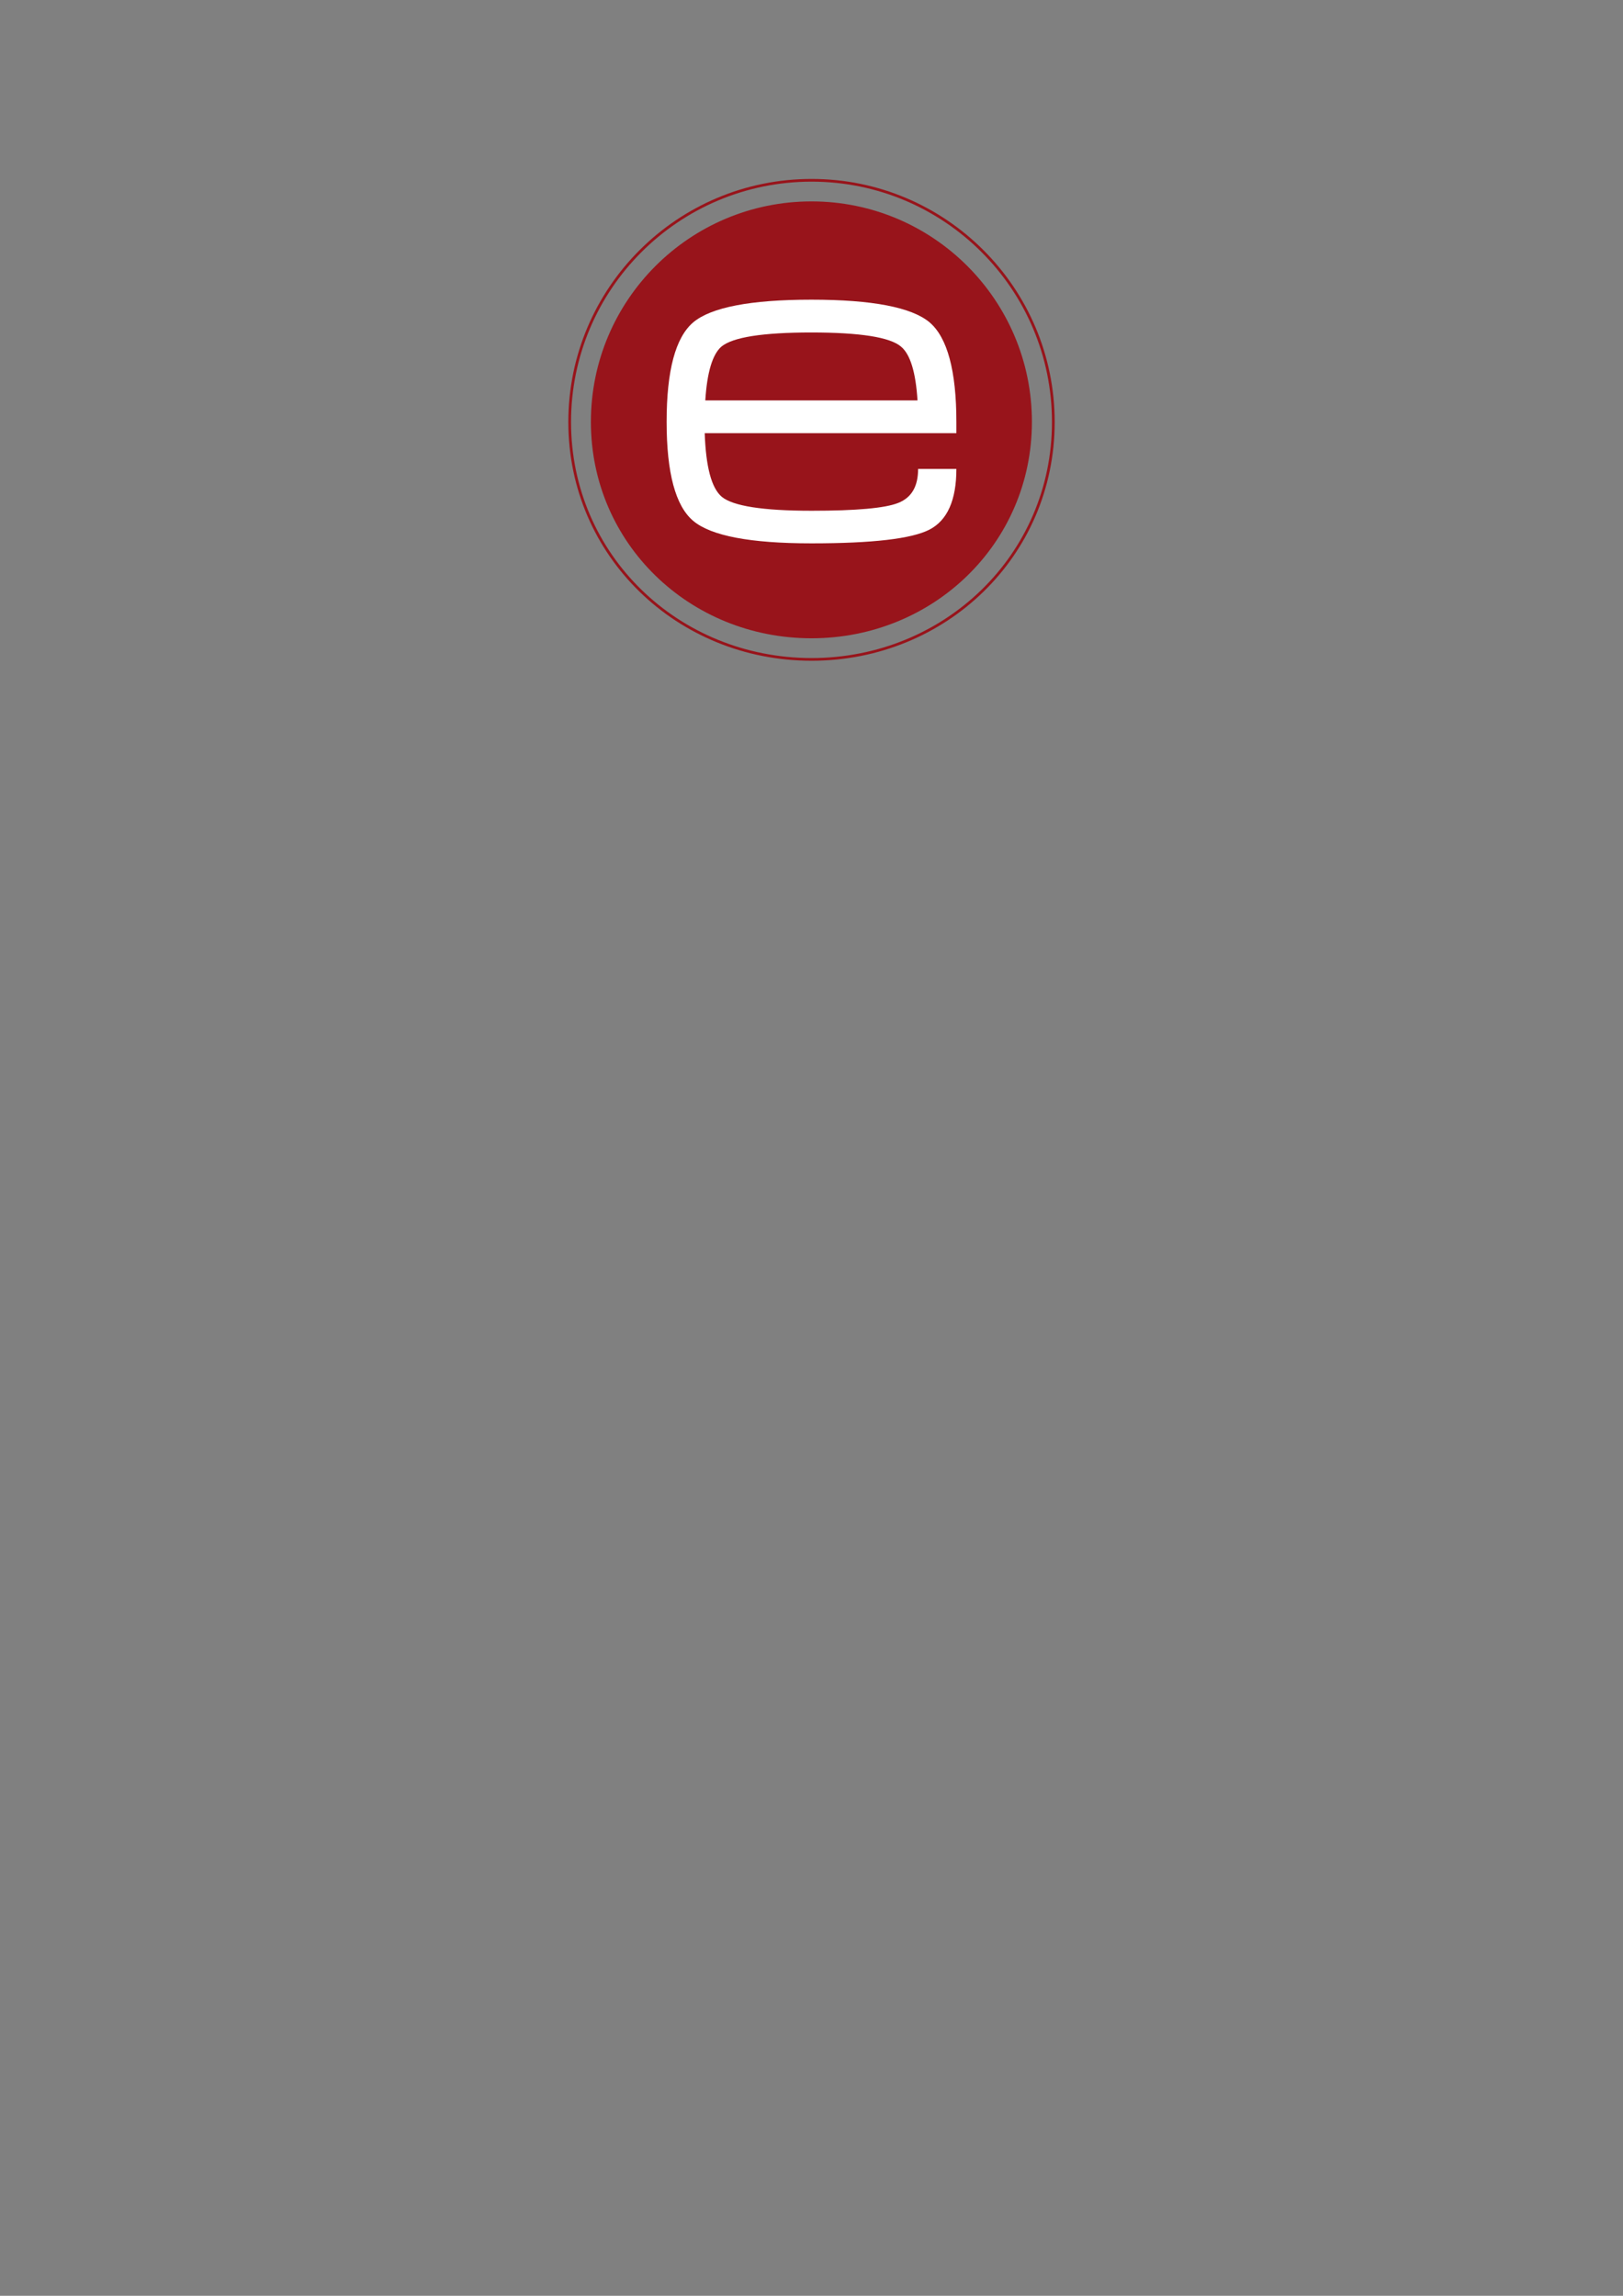 <?xml version="1.0" encoding="utf-8"?>
<!-- Generator: Adobe Illustrator 15.0.2, SVG Export Plug-In . SVG Version: 6.00 Build 0)  -->
<!DOCTYPE svg PUBLIC "-//W3C//DTD SVG 1.1//EN" "http://www.w3.org/Graphics/SVG/1.1/DTD/svg11.dtd">
<svg version="1.1" id="Capa_1" xmlns="http://www.w3.org/2000/svg" xmlns:xlink="http://www.w3.org/1999/xlink" x="0px" y="0px"
	 width="595.28px" height="841.89px" viewBox="0 0 595.28 841.89" enable-background="new 0 0 595.28 841.89" xml:space="preserve">
<rect x="0" y="0" width="595.28" height="841.89" fill="#808080" stroke="none"/>
<path fill-rule="evenodd" clip-rule="evenodd" fill="#98141B" d="M297.645,234.066c-44.702,0-80.919-34.75-80.919-79.37
	c0-44.62,36.218-80.838,80.919-80.838c44.62,0,80.838,36.218,80.838,80.838C378.483,199.316,342.265,234.066,297.645,234.066z"/>
<path fill="#FFFFFF" d="M297.64,109.898c22.32,0,36.72,2.809,43.272,8.28c6.552,5.544,9.864,17.784,9.864,36.576v4.104l0,0H297.64
	v-12.023h38.88l0,0c-0.648-10.368-2.664-16.92-6.049-19.729c-4.031-3.456-15.047-5.184-32.832-5.184V109.898L297.64,109.898z
	 M297.64,187.298c16.344,0,27-0.937,31.824-2.88c4.896-1.944,7.272-6.049,7.272-12.456l0,0h14.04l0,0
	c0,11.447-3.313,18.863-9.864,22.248c-6.552,3.384-20.952,5.04-43.272,5.04V187.298z M297.568,199.25
	c-22.32,0-36.72-2.736-43.272-8.208c-6.552-5.473-9.792-17.641-9.792-36.36c0-18.792,3.24-30.96,9.792-36.504
	c6.552-5.472,20.952-8.28,43.272-8.28h0.072v12.024h-0.072c-17.784,0-28.8,1.728-32.976,5.184c-3.24,2.809-5.256,9.36-5.904,19.729
	l0,0h38.952v12.023h-39.168l0,0c0.432,12.313,2.448,20.088,6.264,23.328c4.104,3.384,15.048,5.112,32.832,5.112h0.072v11.952
	H297.568z"/>
<path fill-rule="evenodd" clip-rule="evenodd" fill="none" stroke="#98141B" stroke-miterlimit="10" d="M297.685,241.808
	c-49.021,0-88.739-38.109-88.739-87.042c0-48.932,39.718-88.65,88.739-88.65c48.932,0,88.65,39.718,88.65,88.65
	C386.335,203.699,346.617,241.808,297.685,241.808z"/>
</svg>

